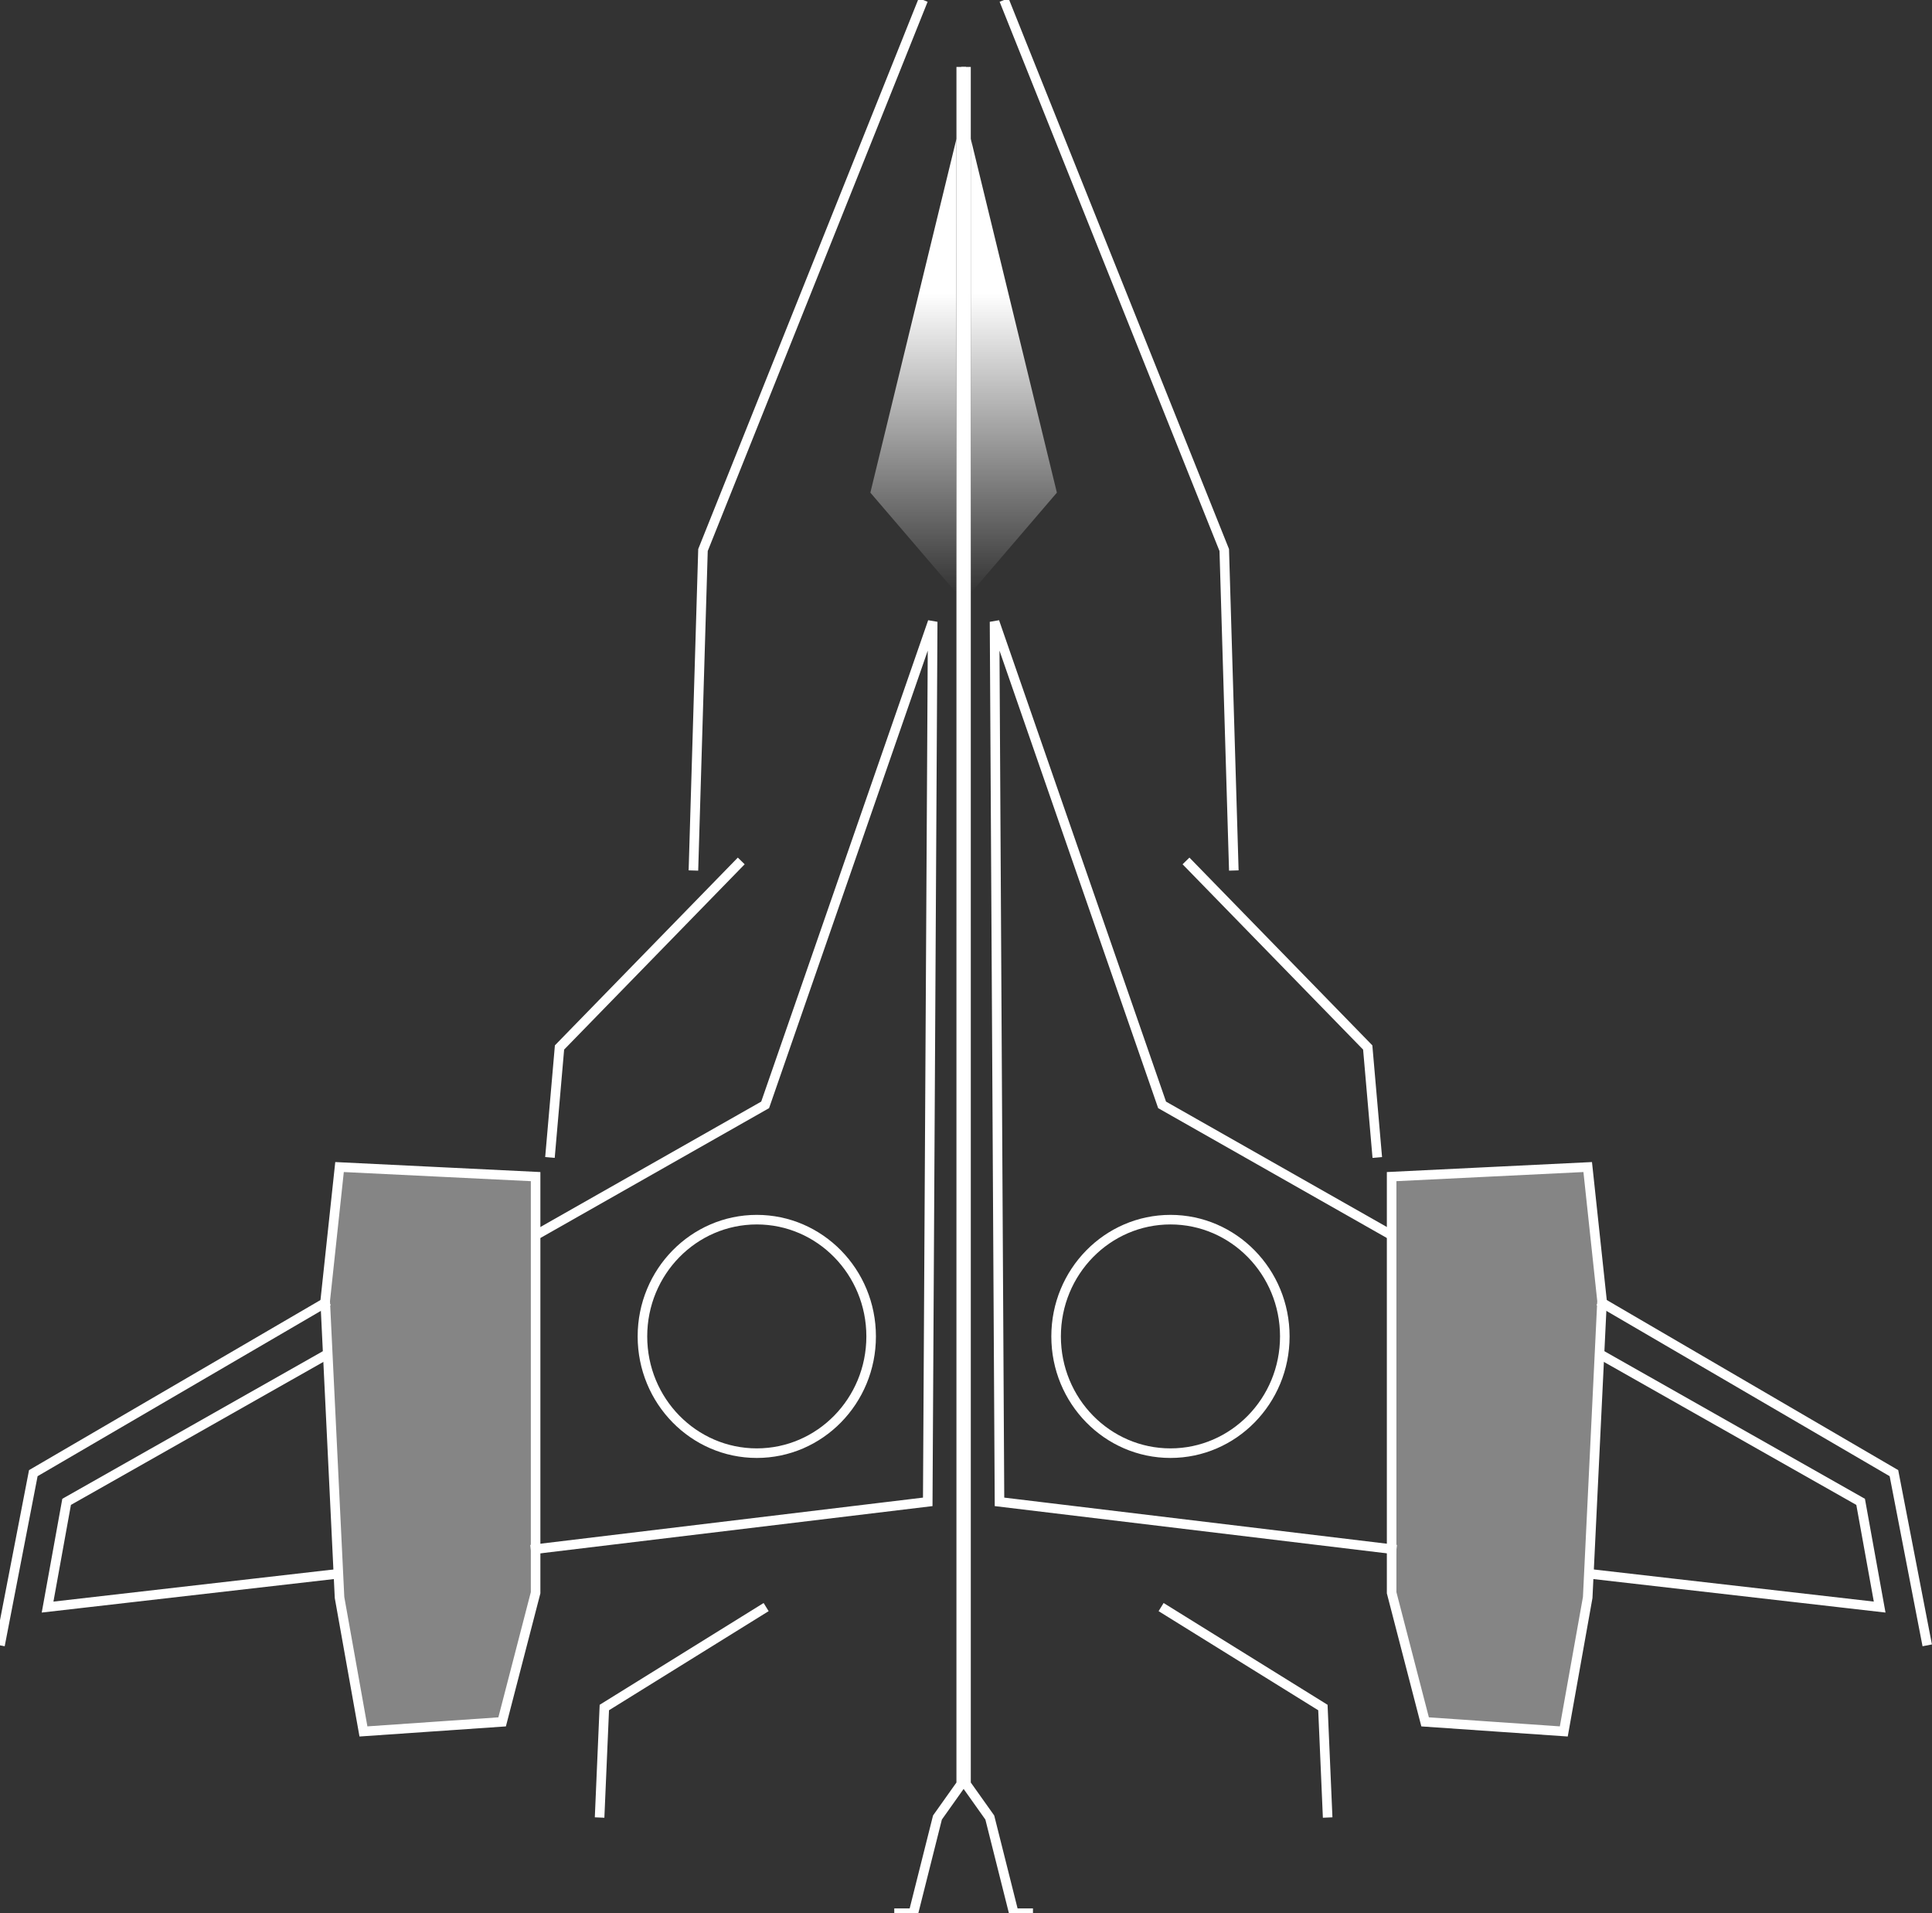 <svg width="202" height="200" viewBox="0 0 202 200" fill="none" xmlns="http://www.w3.org/2000/svg">
<rect x="0" y="0" width="202" height="200" fill="#333333" stroke="none"/>
<path d="M56.222 129L80 115.5L97.517 65L97 157L55.5 162M34.33 141.5L6.965 157L4.975 168L35.5 164.5" stroke="white"/>
<path d="M91.082 139.705C91.082 146.455 85.72 151.91 79.126 151.91C72.532 151.91 67.17 146.455 67.17 139.705C67.17 132.955 72.532 127.5 79.126 127.5C85.72 127.5 91.082 132.955 91.082 139.705Z" stroke="white"/>
<path d="M56 166.5V123L35.5 122L34 136L35.5 167L38 181L52.5 180L56 166.5Z" fill="white" fill-opacity="0.4" stroke="white"/>
<path d="M100 62L100.005 14.5L91 51.5L100 62Z" fill="url(#paint0_linear_82_39)"/>
<path d="M100.502 7L100.5 186.5L98.015 190L95.5 200H93.5" stroke="white"/>
<path d="M77.5 90L58.5 109.5L57.5 121" stroke="white"/>
<path d="M96.522 0L73.5 57.5L72.5 91" stroke="white"/>
<path d="M80.103 168L63.187 178.5L62.69 190" stroke="white"/>
<path d="M0 172L3.483 154L34.33 136" stroke="white"/>
<path d="M145.281 129L121.502 115.5L103.985 65L104.502 157L146.002 162M167.172 141.5L194.537 157L196.527 168L166.002 164.5" stroke="white"/>
<path d="M110.421 139.705C110.421 146.455 115.783 151.91 122.377 151.91C128.97 151.91 134.333 146.455 134.333 139.705C134.333 132.955 128.97 127.5 122.377 127.5C115.783 127.5 110.421 132.955 110.421 139.705Z" stroke="white"/>
<path d="M145.502 166.5V123L166.002 122L167.502 136L166.002 167L163.502 181L149.002 180L145.502 166.5Z" fill="white" fill-opacity="0.4" stroke="white"/>
<path d="M101.502 62L101.497 14.5L110.502 51.5L101.502 62Z" fill="url(#paint1_linear_82_39)"/>
<path d="M101 7L101.002 186.5L103.488 190L106.002 200H108.002" stroke="white"/>
<path d="M124.002 90L143.002 109.5L144.002 121" stroke="white"/>
<path d="M104.98 0L128.002 57.5L129.002 91" stroke="white"/>
<path d="M121.399 168L138.315 178.5L138.813 190" stroke="white"/>
<path d="M201.502 172L198.02 154L167.172 136" stroke="white"/>
<defs>
<linearGradient id="paint0_linear_82_39" x1="95.527" y1="14.5" x2="95.527" y2="62" gradientUnits="userSpaceOnUse">
<stop offset="0.34" stop-color="white"/>
<stop offset="1" stop-color="white" stop-opacity="0"/>
</linearGradient>
<linearGradient id="paint1_linear_82_39" x1="105.975" y1="14.5" x2="105.975" y2="62" gradientUnits="userSpaceOnUse">
<stop offset="0.34" stop-color="white"/>
<stop offset="1" stop-color="white" stop-opacity="0"/>
</linearGradient>
</defs>
</svg>
